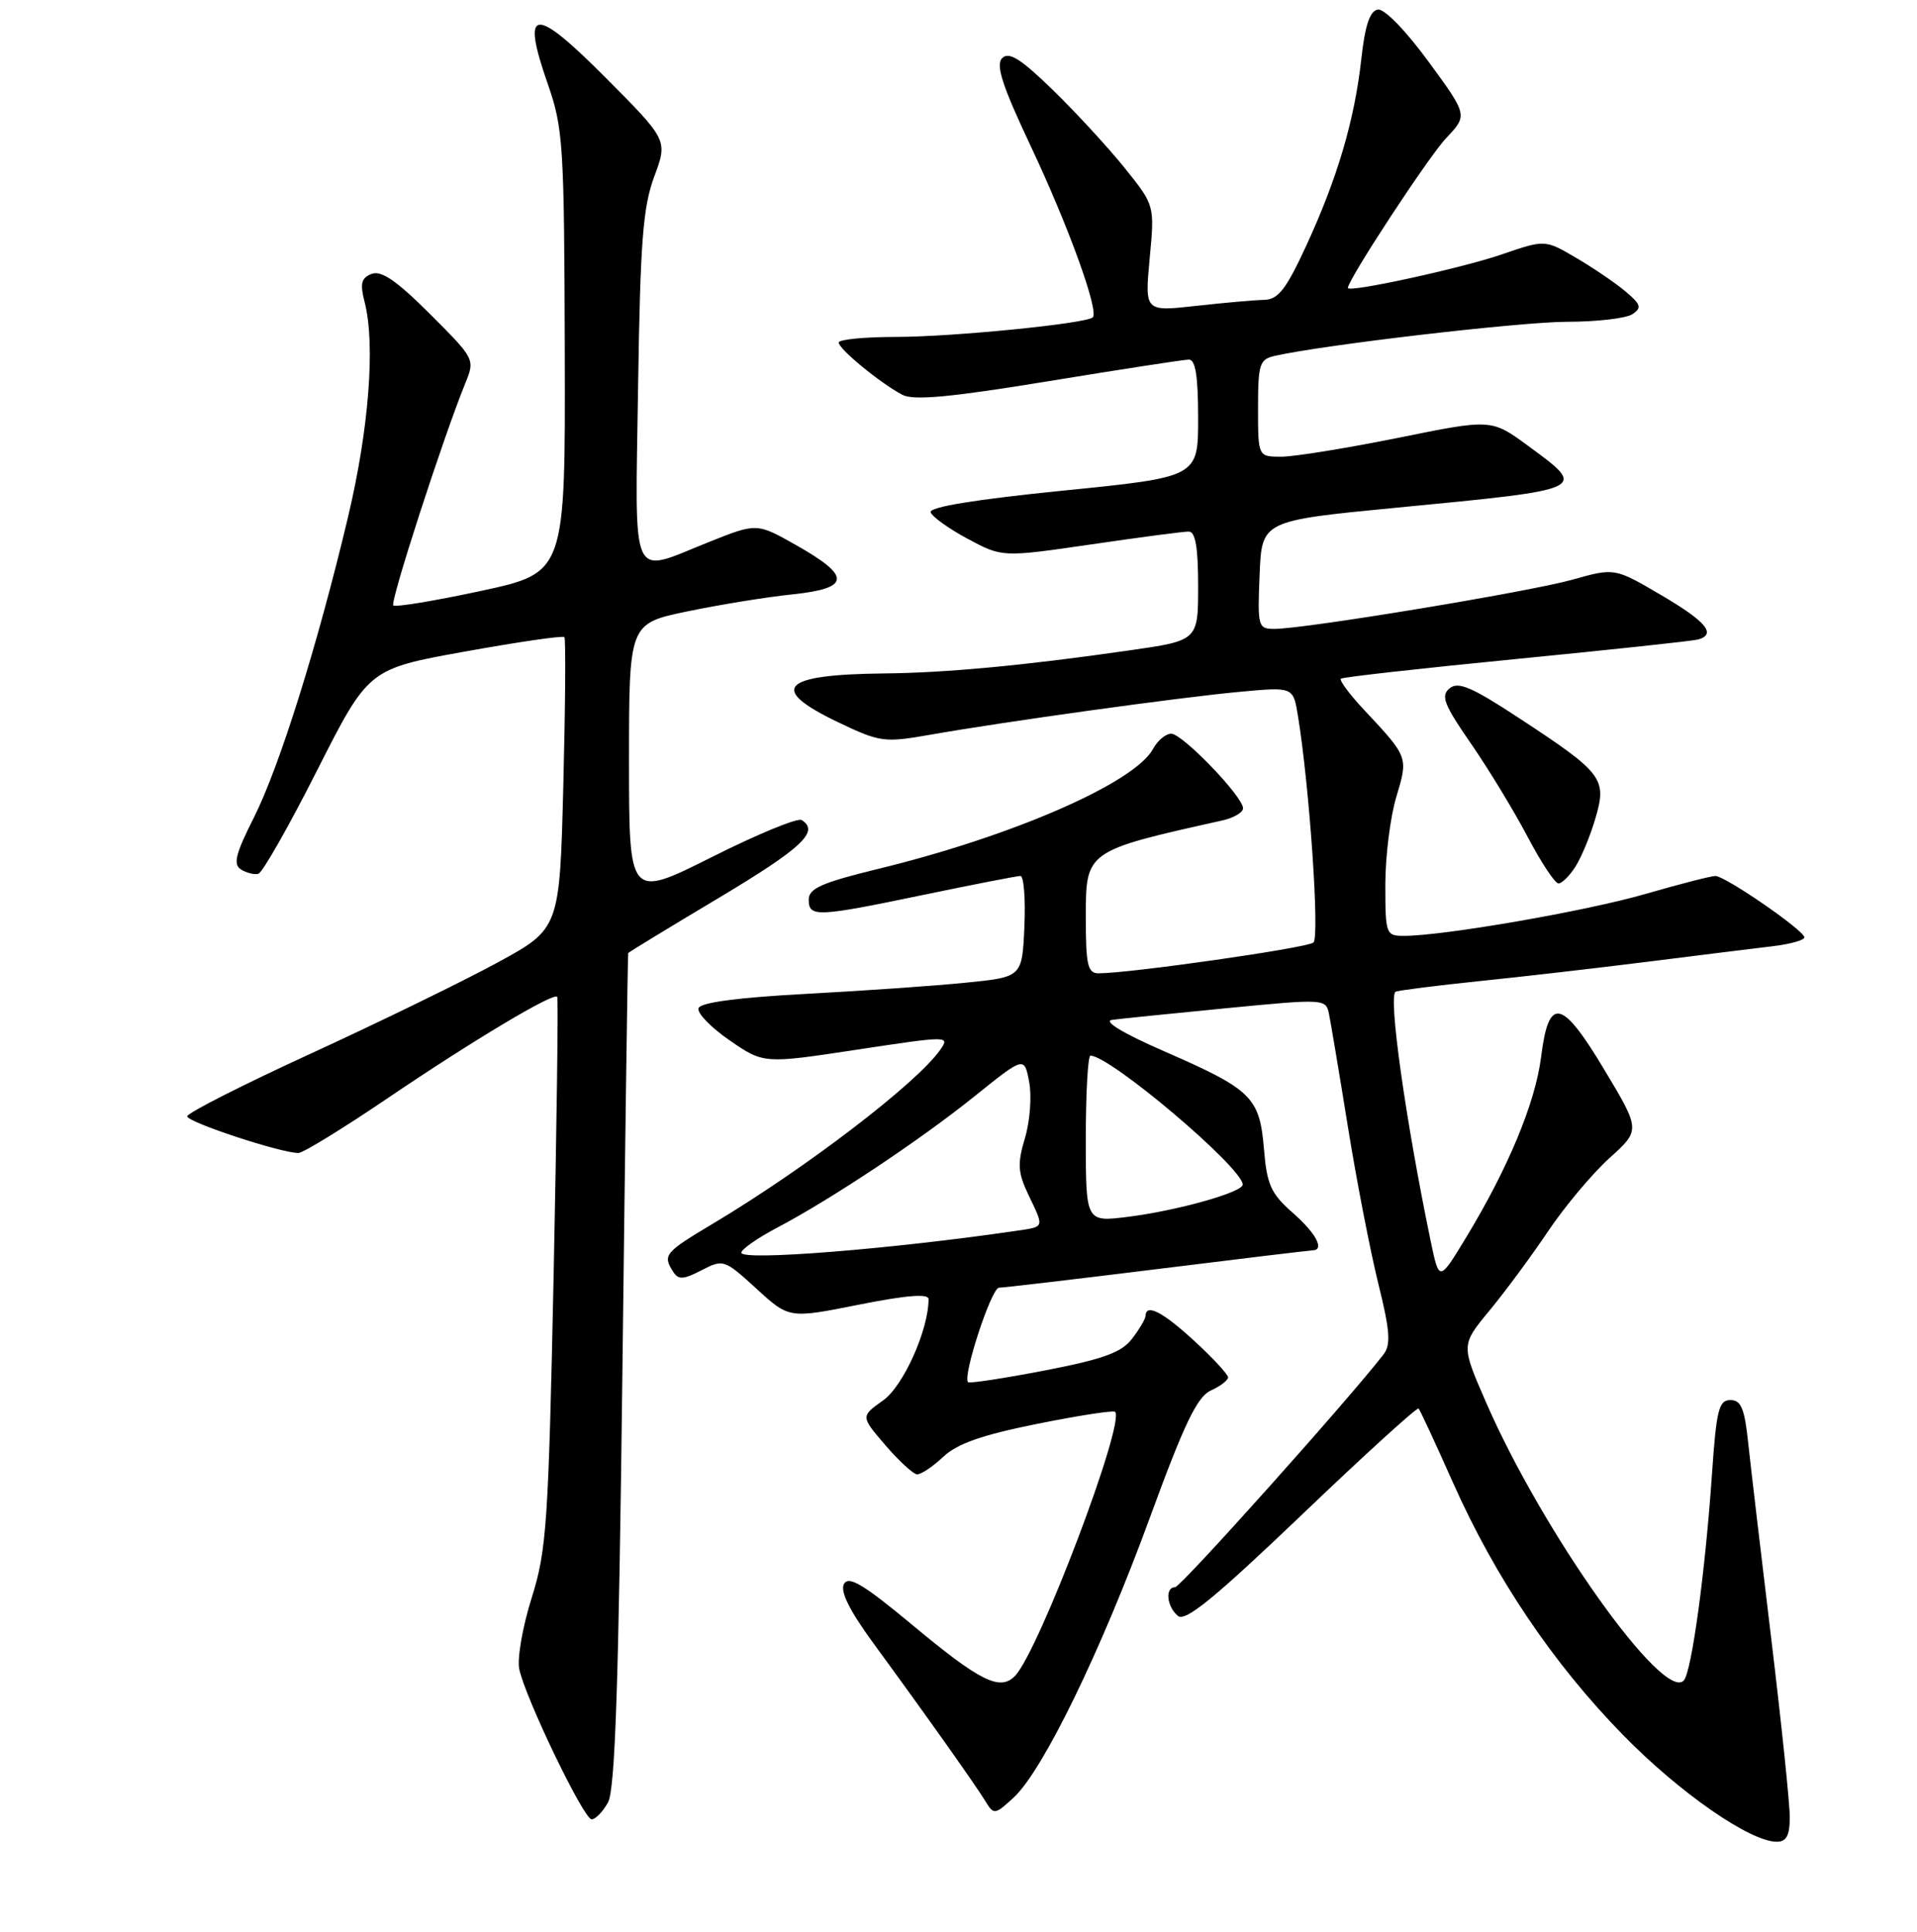 <?xml version="1.0" encoding="UTF-8" standalone="no"?>
<!DOCTYPE svg PUBLIC "-//W3C//DTD SVG 1.1//EN" "http://www.w3.org/Graphics/SVG/1.1/DTD/svg11.dtd" >
<svg xmlns="http://www.w3.org/2000/svg" xmlns:xlink="http://www.w3.org/1999/xlink" version="1.1" viewBox="0 0 256 258">
 <g >
 <path fill="currentColor"
d=" M 239.01 242.75 C 239.02 240.96 237.91 230.28 236.55 219.00 C 235.19 207.72 233.80 195.91 233.46 192.75 C 232.98 188.13 232.51 187.00 231.08 187.00 C 229.54 187.00 229.21 188.32 228.63 196.75 C 227.73 209.90 225.91 223.29 224.86 224.45 C 222.18 227.42 205.98 204.63 198.43 187.26 C 195.11 179.64 195.11 179.64 198.89 175.07 C 200.97 172.56 204.50 167.78 206.73 164.46 C 208.96 161.14 212.65 156.74 214.93 154.68 C 219.07 150.94 219.07 150.94 214.29 142.95 C 208.55 133.36 206.82 133.00 205.80 141.18 C 205.03 147.30 201.39 156.06 195.74 165.36 C 192.19 171.21 192.19 171.21 191.05 165.74 C 187.69 149.54 185.34 132.81 186.39 132.45 C 187.00 132.25 192.00 131.62 197.50 131.05 C 203.00 130.49 213.12 129.32 220.00 128.46 C 226.88 127.59 234.41 126.66 236.75 126.38 C 239.09 126.10 240.98 125.57 240.96 125.19 C 240.91 124.25 230.38 117.00 229.08 117.00 C 228.50 117.00 224.30 118.08 219.74 119.40 C 211.86 121.69 192.76 125.00 187.47 125.00 C 185.08 125.00 185.00 124.77 185.00 118.16 C 185.00 114.40 185.66 109.13 186.46 106.46 C 188.07 101.10 188.10 101.16 182.12 94.77 C 180.20 92.72 178.83 90.86 179.06 90.65 C 179.30 90.44 189.85 89.26 202.50 88.02 C 215.15 86.78 226.06 85.61 226.75 85.42 C 229.27 84.71 227.86 83.02 221.81 79.47 C 215.62 75.84 215.62 75.84 210.00 77.42 C 204.20 79.05 174.28 83.99 170.21 84.00 C 168.00 84.00 167.92 83.73 168.21 76.77 C 168.50 69.55 168.50 69.55 186.50 67.81 C 212.20 65.33 212.05 65.41 204.08 59.56 C 199.17 55.95 199.17 55.95 186.71 58.48 C 179.86 59.86 172.84 61.00 171.12 61.00 C 168.00 61.00 168.00 61.00 168.00 54.52 C 168.00 48.61 168.20 47.99 170.25 47.53 C 176.88 46.04 202.97 43.00 209.24 42.98 C 213.23 42.98 217.18 42.52 218.00 41.96 C 219.28 41.11 219.13 40.65 217.04 38.90 C 215.68 37.76 212.72 35.75 210.45 34.42 C 206.32 32.00 206.32 32.00 200.55 33.98 C 195.18 35.83 180.00 39.14 180.00 38.46 C 180.00 37.36 190.77 20.93 193.12 18.45 C 196.01 15.39 196.01 15.39 190.75 8.21 C 187.72 4.07 184.87 1.14 184.00 1.28 C 182.94 1.45 182.29 3.38 181.80 7.82 C 180.90 15.99 178.62 23.75 174.47 32.75 C 171.75 38.65 170.70 40.01 168.82 40.05 C 167.54 40.08 163.43 40.44 159.68 40.86 C 152.87 41.62 152.87 41.62 153.53 34.52 C 154.20 27.43 154.20 27.43 150.21 22.46 C 148.02 19.73 143.70 15.04 140.62 12.04 C 136.32 7.85 134.74 6.86 133.84 7.76 C 132.93 8.67 133.84 11.45 137.74 19.72 C 142.70 30.25 146.79 41.56 145.93 42.39 C 145.06 43.22 127.28 44.99 119.75 45.00 C 115.49 45.00 112.00 45.34 112.00 45.75 C 112.00 46.61 117.54 51.17 120.50 52.73 C 121.99 53.52 126.92 53.06 140.00 50.92 C 149.62 49.34 158.06 48.04 158.75 48.03 C 159.65 48.01 160.00 50.22 160.00 55.86 C 160.00 63.72 160.00 63.72 141.97 65.53 C 130.26 66.71 124.06 67.72 124.28 68.42 C 124.47 69.01 126.70 70.61 129.23 71.97 C 133.85 74.44 133.85 74.44 145.68 72.72 C 152.18 71.77 158.06 70.99 158.75 71.00 C 159.64 71.00 160.00 73.12 160.00 78.28 C 160.00 85.56 160.00 85.56 150.75 86.88 C 136.78 88.89 126.32 89.87 118.00 89.95 C 104.32 90.09 102.55 91.98 111.89 96.45 C 117.52 99.14 118.08 99.21 124.14 98.15 C 133.93 96.42 157.68 93.12 165.60 92.40 C 172.70 91.74 172.70 91.74 173.33 95.62 C 174.87 105.04 176.25 125.15 175.40 125.89 C 174.59 126.61 150.89 130.00 146.70 130.00 C 145.25 130.00 145.00 128.89 145.00 122.54 C 145.00 113.63 144.95 113.66 163.25 109.58 C 164.76 109.24 166.00 108.51 166.00 107.96 C 166.00 106.40 157.91 98.00 156.41 98.00 C 155.67 98.00 154.59 98.91 153.99 100.01 C 151.57 104.55 135.22 111.69 117.25 116.06 C 109.75 117.89 108.00 118.66 108.00 120.16 C 108.00 122.54 109.04 122.50 123.48 119.49 C 130.07 118.12 135.82 117.00 136.27 117.00 C 136.72 117.00 136.96 120.04 136.80 123.75 C 136.50 130.50 136.50 130.50 129.00 131.25 C 124.88 131.67 115.24 132.34 107.58 132.75 C 98.48 133.24 93.53 133.90 93.28 134.66 C 93.06 135.30 94.94 137.24 97.44 138.96 C 101.99 142.09 101.99 142.09 114.44 140.20 C 126.71 138.34 126.88 138.34 125.55 140.23 C 122.43 144.69 107.58 156.05 95.25 163.41 C 88.75 167.29 88.48 167.62 89.88 169.84 C 90.59 170.96 91.24 170.93 93.69 169.66 C 96.59 168.16 96.73 168.21 101.01 172.12 C 105.38 176.12 105.38 176.12 114.69 174.26 C 121.09 172.99 124.00 172.76 124.00 173.52 C 124.00 177.63 120.64 185.12 117.94 187.04 C 114.93 189.18 114.93 189.18 118.22 193.01 C 120.02 195.11 121.93 196.87 122.45 196.92 C 122.97 196.96 124.54 195.92 125.95 194.59 C 127.82 192.82 131.14 191.66 138.50 190.18 C 144.00 189.07 148.68 188.35 148.91 188.57 C 150.31 189.97 138.70 220.61 135.54 223.85 C 133.54 225.90 130.90 224.59 121.79 217.00 C 115.33 211.63 113.34 210.43 112.71 211.56 C 112.16 212.54 113.44 215.11 116.70 219.57 C 123.66 229.08 130.33 238.49 131.63 240.64 C 132.72 242.42 132.88 242.39 135.38 240.08 C 139.29 236.46 147.06 220.47 153.58 202.64 C 158.14 190.17 159.87 186.56 161.69 185.73 C 162.96 185.15 164.00 184.36 164.00 183.97 C 164.00 183.58 161.99 181.40 159.52 179.13 C 155.29 175.23 153.03 174.06 152.98 175.75 C 152.97 176.16 152.15 177.54 151.17 178.82 C 149.77 180.65 147.31 181.54 139.51 183.05 C 134.07 184.10 129.47 184.80 129.27 184.61 C 128.51 183.84 132.39 172.00 133.41 171.99 C 134.01 171.99 143.50 170.87 154.50 169.51 C 165.50 168.14 174.84 167.02 175.25 167.01 C 176.95 166.98 175.79 164.76 172.62 161.97 C 169.72 159.43 169.18 158.23 168.79 153.45 C 168.21 146.54 167.18 145.53 155.50 140.43 C 149.99 138.03 147.28 136.39 148.50 136.22 C 149.60 136.07 156.47 135.37 163.78 134.66 C 176.90 133.39 177.06 133.40 177.48 135.44 C 177.71 136.57 178.85 143.35 180.00 150.50 C 181.15 157.65 182.98 167.05 184.05 171.40 C 185.63 177.76 185.76 179.60 184.76 180.90 C 180.09 186.95 157.67 212.00 156.92 212.00 C 155.55 212.00 155.81 214.59 157.30 215.83 C 158.29 216.65 162.17 213.48 173.84 202.33 C 182.22 194.31 189.25 187.92 189.44 188.13 C 189.64 188.33 191.70 192.78 194.02 198.00 C 199.69 210.74 207.41 222.20 216.78 231.77 C 224.29 239.45 233.68 245.97 237.25 245.99 C 238.56 246.00 239.00 245.18 239.01 242.75 Z  M 81.19 240.75 C 82.15 239.05 82.62 224.86 83.12 183.00 C 83.48 152.47 83.83 127.41 83.89 127.30 C 83.95 127.18 89.40 123.86 96.00 119.92 C 107.12 113.27 109.49 111.04 107.05 109.53 C 106.52 109.20 101.12 111.43 95.05 114.48 C 84.00 120.02 84.00 120.02 84.00 101.65 C 84.00 83.29 84.00 83.29 91.75 81.67 C 96.01 80.78 102.33 79.75 105.80 79.39 C 113.60 78.57 113.72 76.99 106.28 72.79 C 101.06 69.84 101.06 69.84 94.61 72.42 C 84.02 76.65 84.82 78.40 85.21 51.75 C 85.50 32.37 85.85 27.69 87.36 23.61 C 89.18 18.72 89.18 18.72 80.87 10.37 C 71.26 0.71 69.55 0.90 73.15 11.21 C 75.21 17.12 75.35 19.30 75.42 46.99 C 75.50 76.49 75.50 76.49 64.26 78.92 C 58.07 80.25 52.79 81.13 52.52 80.86 C 52.07 80.40 59.15 58.54 62.12 51.23 C 63.45 47.98 63.43 47.95 57.42 41.94 C 53.00 37.52 50.93 36.09 49.64 36.58 C 48.24 37.12 48.05 37.86 48.70 40.38 C 50.14 45.99 49.27 57.28 46.49 69.00 C 42.42 86.15 37.32 102.42 33.89 109.23 C 31.46 114.03 31.11 115.45 32.17 116.12 C 32.90 116.59 33.95 116.85 34.50 116.71 C 35.05 116.56 38.58 110.35 42.35 102.89 C 49.21 89.34 49.21 89.34 62.12 87.02 C 69.22 85.74 75.18 84.87 75.37 85.10 C 75.56 85.32 75.50 94.17 75.23 104.77 C 74.74 124.04 74.74 124.04 66.43 128.57 C 61.85 131.06 50.66 136.52 41.56 140.70 C 32.45 144.88 25.00 148.66 25.00 149.10 C 25.00 149.88 37.50 154.00 39.85 154.00 C 40.47 154.00 45.82 150.71 51.74 146.70 C 62.99 139.07 73.91 132.53 74.41 133.14 C 74.57 133.34 74.35 149.93 73.94 170.00 C 73.24 203.49 73.00 207.07 71.00 213.42 C 69.80 217.22 69.05 221.50 69.34 222.92 C 70.13 226.75 77.95 243.00 79.01 243.00 C 79.52 243.00 80.50 241.99 81.19 240.75 Z  M 210.39 115.75 C 211.18 114.51 212.39 111.59 213.07 109.25 C 214.61 104.00 214.03 103.24 202.90 95.94 C 196.56 91.77 194.72 90.98 193.58 91.94 C 192.37 92.93 192.82 94.09 196.43 99.31 C 198.78 102.71 202.18 108.31 203.99 111.75 C 205.80 115.19 207.66 118.00 208.12 118.00 C 208.58 118.00 209.60 116.99 210.39 115.75 Z  M 99.00 167.32 C 99.00 166.87 101.13 165.37 103.74 164.00 C 111.07 160.13 122.82 152.31 130.15 146.42 C 136.79 141.08 136.79 141.08 137.44 144.53 C 137.80 146.43 137.54 149.80 136.87 152.02 C 135.85 155.45 135.92 156.60 137.33 159.57 C 139.47 164.05 139.54 163.83 135.75 164.39 C 119.04 166.84 99.00 168.44 99.00 167.32 Z  M 145.00 152.12 C 145.00 146.00 145.28 141.00 145.62 141.00 C 148.25 141.00 165.82 155.87 165.96 158.21 C 166.02 159.23 157.20 161.71 150.60 162.53 C 145.00 163.23 145.00 163.23 145.00 152.12 Z "/>
</g>
</svg>
